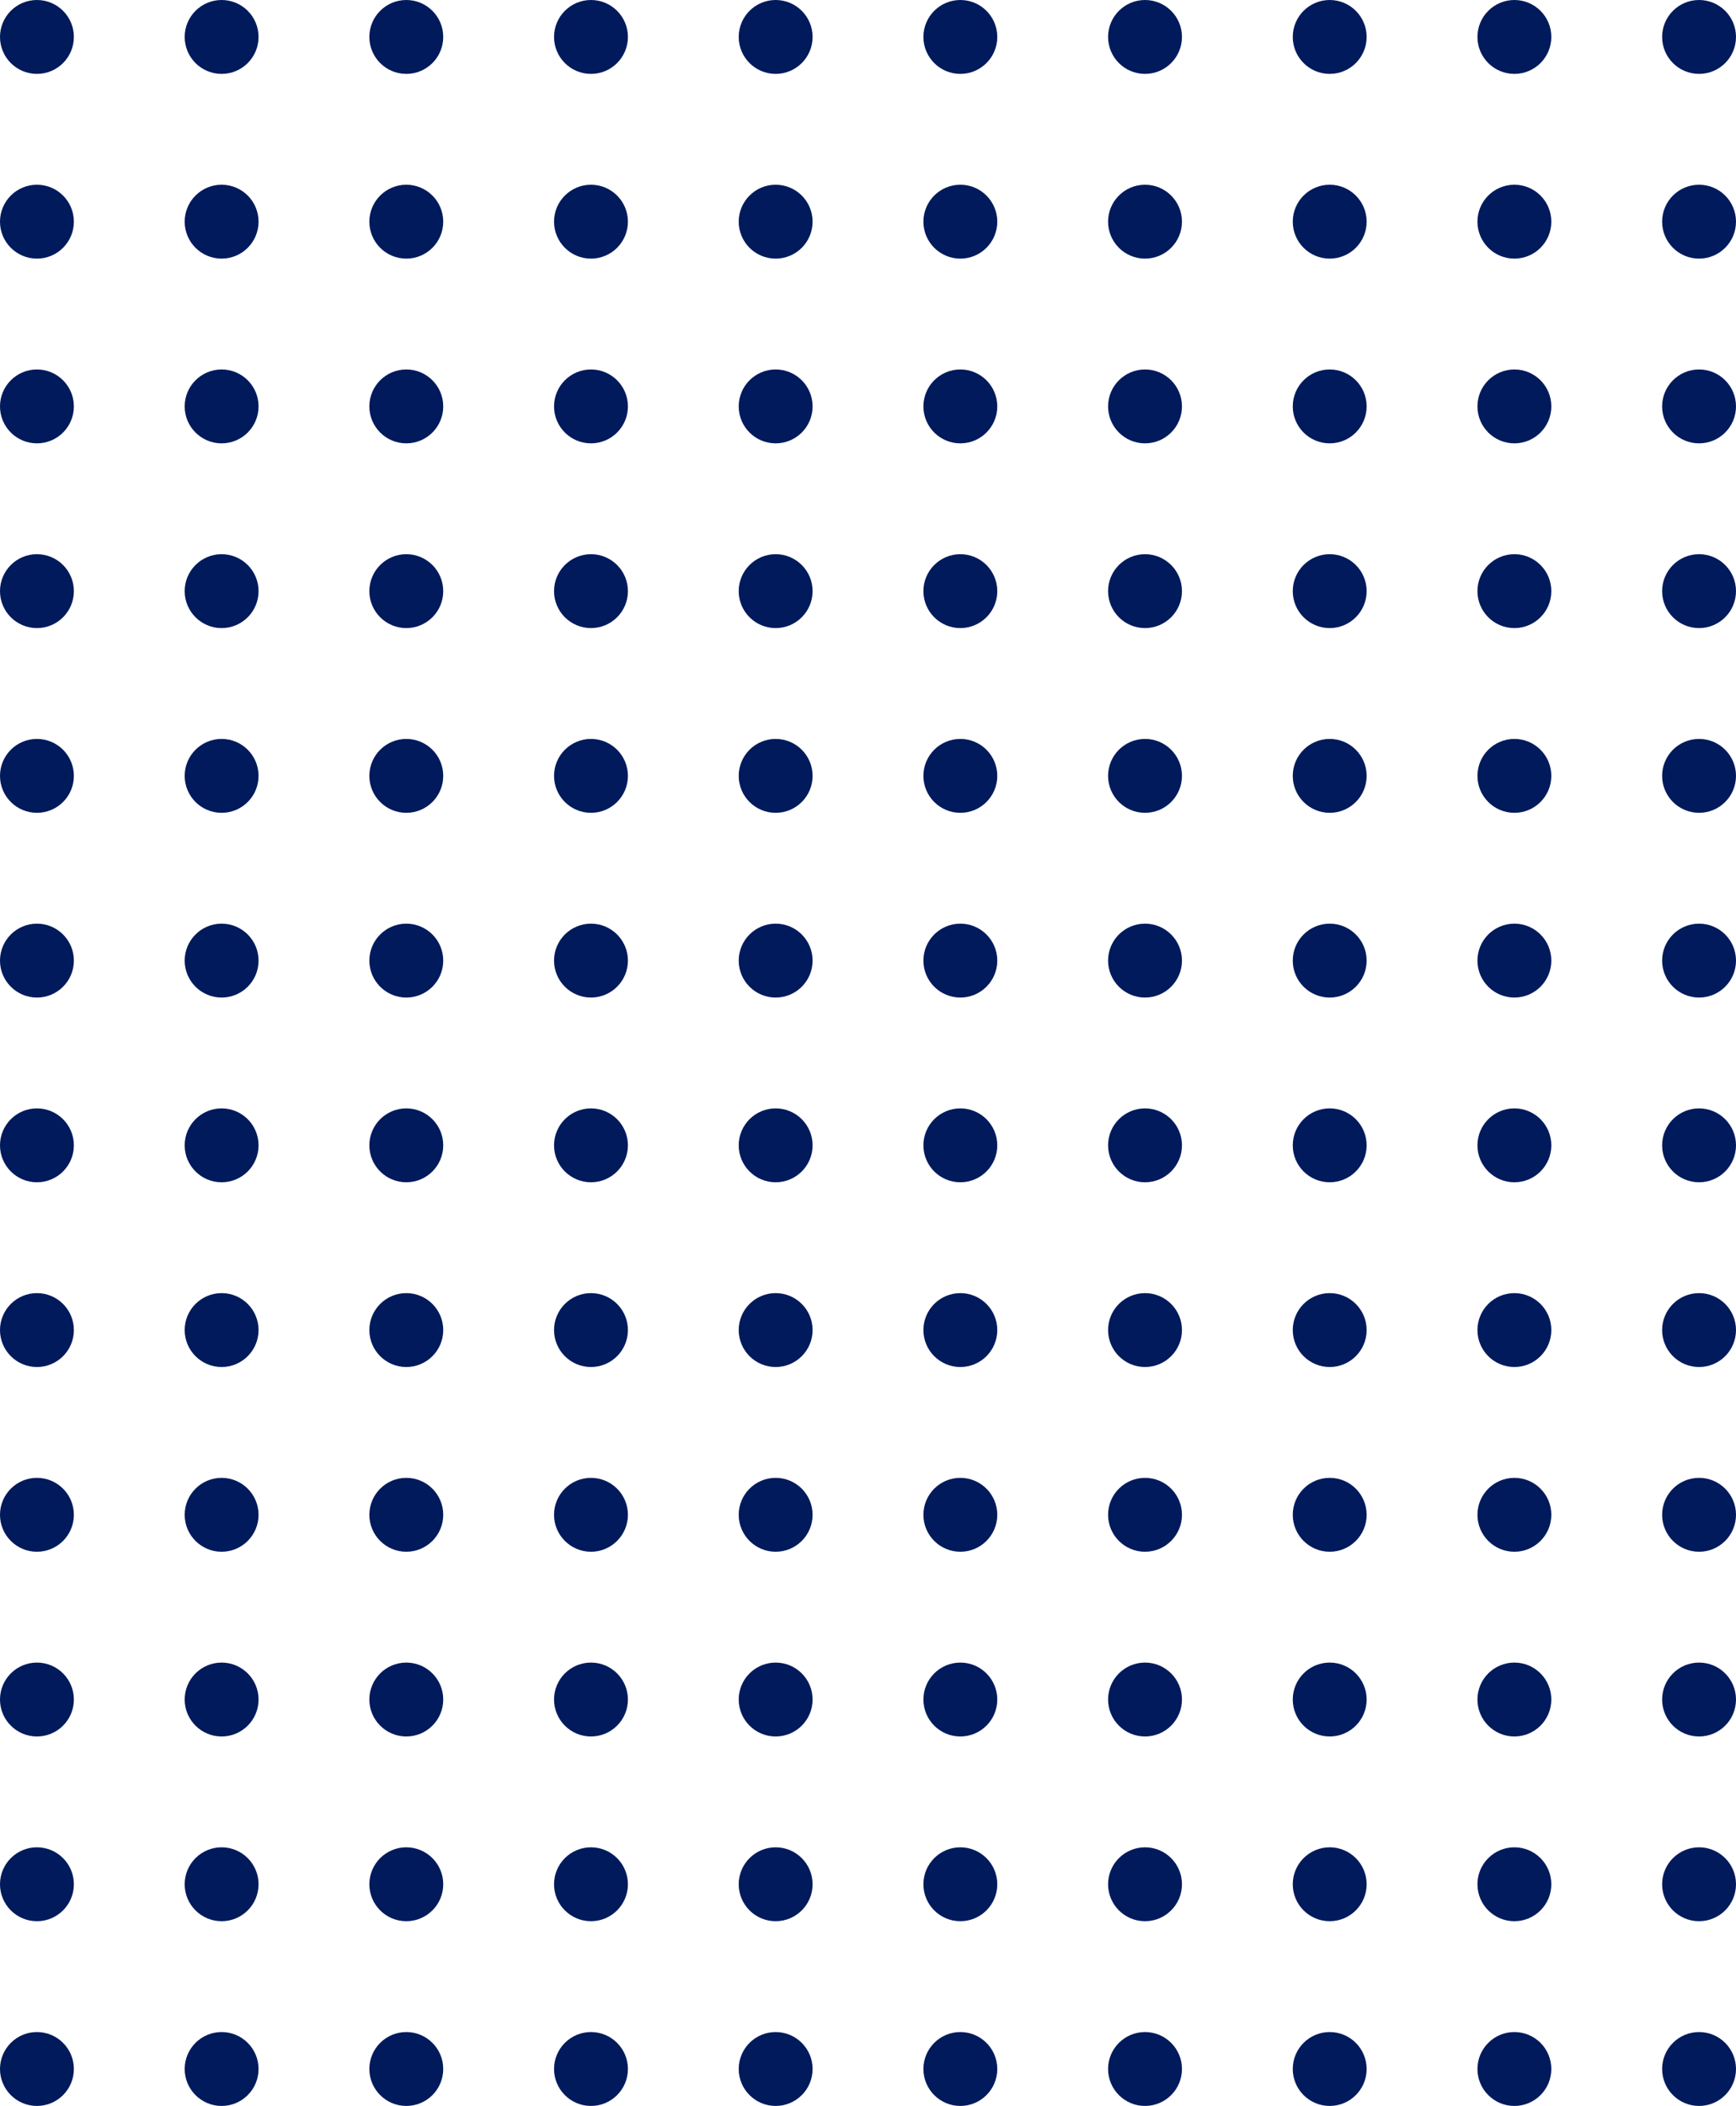 <?xml version="1.0" encoding="UTF-8"?>
<svg width="188px" height="228px" viewBox="0 0 188 228" version="1.1" xmlns="http://www.w3.org/2000/svg" xmlns:xlink="http://www.w3.org/1999/xlink">
    <!-- Generator: Sketch 59.1 (86144) - https://sketch.com -->
    <title>illustration/dot/bleu-mini@1,5x</title>
    <desc>Created with Sketch.</desc>
    <g id="illustration/dot/bleu-mini" stroke="none" stroke-width="1" fill="none" fill-rule="evenodd">
        <g id="illustration/dot/vert" fill="#001A5C">
            <g id="illustration/rond/bleu">
                <circle cx="4" cy="4" r="4"></circle>
            </g>
            <g id="illustration/rond/bleu" transform="translate(0, 120)">
                <circle cx="4" cy="4" r="4"></circle>
            </g>
            <g id="illustration/rond/bleu" transform="translate(100, 0)">
                <circle cx="4" cy="4" r="4"></circle>
            </g>
            <g id="illustration/rond/bleu" transform="translate(100, 120)">
                <circle cx="4" cy="4" r="4"></circle>
            </g>
            <g id="illustration/rond/bleu" transform="translate(0, 20)">
                <circle cx="4" cy="4" r="4"></circle>
            </g>
            <g id="illustration/rond/bleu" transform="translate(0, 140)">
                <circle cx="4" cy="4" r="4"></circle>
            </g>
            <g id="illustration/rond/bleu" transform="translate(100, 20)">
                <circle cx="4" cy="4" r="4"></circle>
            </g>
            <g id="illustration/rond/bleu" transform="translate(100, 140)">
                <circle cx="4" cy="4" r="4"></circle>
            </g>
            <g id="illustration/rond/bleu" transform="translate(20, 0)">
                <circle cx="4" cy="4" r="4"></circle>
            </g>
            <g id="illustration/rond/bleu" transform="translate(20, 120)">
                <circle cx="4" cy="4" r="4"></circle>
            </g>
            <g id="illustration/rond/bleu" transform="translate(120, 0)">
                <circle cx="4" cy="4" r="4"></circle>
            </g>
            <g id="illustration/rond/bleu" transform="translate(120, 120)">
                <circle cx="4" cy="4" r="4"></circle>
            </g>
            <g id="illustration/rond/bleu" transform="translate(20, 20)">
                <circle cx="4" cy="4" r="4"></circle>
            </g>
            <g id="illustration/rond/bleu" transform="translate(20, 140)">
                <circle cx="4" cy="4" r="4"></circle>
            </g>
            <g id="illustration/rond/bleu" transform="translate(120, 20)">
                <circle cx="4" cy="4" r="4"></circle>
            </g>
            <g id="illustration/rond/bleu" transform="translate(120, 140)">
                <circle cx="4" cy="4" r="4"></circle>
            </g>
            <g id="illustration/rond/bleu" transform="translate(40, 0)">
                <circle cx="4" cy="4" r="4"></circle>
            </g>
            <g id="illustration/rond/bleu" transform="translate(40, 120)">
                <circle cx="4" cy="4" r="4"></circle>
            </g>
            <g id="illustration/rond/bleu" transform="translate(140, 0)">
                <circle cx="4" cy="4" r="4"></circle>
            </g>
            <g id="illustration/rond/bleu" transform="translate(140, 120)">
                <circle cx="4" cy="4" r="4"></circle>
            </g>
            <g id="illustration/rond/bleu" transform="translate(40, 20)">
                <circle cx="4" cy="4" r="4"></circle>
            </g>
            <g id="illustration/rond/bleu" transform="translate(40, 140)">
                <circle cx="4" cy="4" r="4"></circle>
            </g>
            <g id="illustration/rond/bleu" transform="translate(140, 20)">
                <circle cx="4" cy="4" r="4"></circle>
            </g>
            <g id="illustration/rond/bleu" transform="translate(140, 140)">
                <circle cx="4" cy="4" r="4"></circle>
            </g>
            <g id="illustration/rond/bleu" transform="translate(60, 0)">
                <circle cx="4" cy="4" r="4"></circle>
            </g>
            <g id="illustration/rond/bleu" transform="translate(60, 120)">
                <circle cx="4" cy="4" r="4"></circle>
            </g>
            <g id="illustration/rond/bleu" transform="translate(160, 0)">
                <circle cx="4" cy="4" r="4"></circle>
            </g>
            <g id="illustration/rond/bleu" transform="translate(160, 120)">
                <circle cx="4" cy="4" r="4"></circle>
            </g>
            <g id="illustration/rond/bleu" transform="translate(60, 20)">
                <circle cx="4" cy="4" r="4"></circle>
            </g>
            <g id="illustration/rond/bleu" transform="translate(60, 140)">
                <circle cx="4" cy="4" r="4"></circle>
            </g>
            <g id="illustration/rond/bleu" transform="translate(160, 20)">
                <circle cx="4" cy="4" r="4"></circle>
            </g>
            <g id="illustration/rond/bleu" transform="translate(160, 140)">
                <circle cx="4" cy="4" r="4"></circle>
            </g>
            <g id="illustration/rond/bleu" transform="translate(80, 0)">
                <circle cx="4" cy="4" r="4"></circle>
            </g>
            <g id="illustration/rond/bleu" transform="translate(80, 120)">
                <circle cx="4" cy="4" r="4"></circle>
            </g>
            <g id="illustration/rond/bleu" transform="translate(80, 20)">
                <circle cx="4" cy="4" r="4"></circle>
            </g>
            <g id="illustration/rond/bleu" transform="translate(80, 140)">
                <circle cx="4" cy="4" r="4"></circle>
            </g>
            <g id="illustration/rond/bleu" transform="translate(0, 40)">
                <circle cx="4" cy="4" r="4"></circle>
            </g>
            <g id="illustration/rond/bleu" transform="translate(0, 160)">
                <circle cx="4" cy="4" r="4"></circle>
            </g>
            <g id="illustration/rond/bleu" transform="translate(100, 40)">
                <circle cx="4" cy="4" r="4"></circle>
            </g>
            <g id="illustration/rond/bleu" transform="translate(100, 160)">
                <circle cx="4" cy="4" r="4"></circle>
            </g>
            <g id="illustration/rond/bleu" transform="translate(20, 40)">
                <circle cx="4" cy="4" r="4"></circle>
            </g>
            <g id="illustration/rond/bleu" transform="translate(20, 160)">
                <circle cx="4" cy="4" r="4"></circle>
            </g>
            <g id="illustration/rond/bleu" transform="translate(120, 40)">
                <circle cx="4" cy="4" r="4"></circle>
            </g>
            <g id="illustration/rond/bleu" transform="translate(120, 160)">
                <circle cx="4" cy="4" r="4"></circle>
            </g>
            <g id="illustration/rond/bleu" transform="translate(40, 40)">
                <circle cx="4" cy="4" r="4"></circle>
            </g>
            <g id="illustration/rond/bleu" transform="translate(40, 160)">
                <circle cx="4" cy="4" r="4"></circle>
            </g>
            <g id="illustration/rond/bleu" transform="translate(140, 40)">
                <circle cx="4" cy="4" r="4"></circle>
            </g>
            <g id="illustration/rond/bleu" transform="translate(140, 160)">
                <circle cx="4" cy="4" r="4"></circle>
            </g>
            <g id="illustration/rond/bleu" transform="translate(60, 40)">
                <circle cx="4" cy="4" r="4"></circle>
            </g>
            <g id="illustration/rond/bleu" transform="translate(60, 160)">
                <circle cx="4" cy="4" r="4"></circle>
            </g>
            <g id="illustration/rond/bleu" transform="translate(160, 40)">
                <circle cx="4" cy="4" r="4"></circle>
            </g>
            <g id="illustration/rond/bleu" transform="translate(160, 160)">
                <circle cx="4" cy="4" r="4"></circle>
            </g>
            <g id="illustration/rond/bleu" transform="translate(80, 40)">
                <circle cx="4" cy="4" r="4"></circle>
            </g>
            <g id="illustration/rond/bleu" transform="translate(80, 160)">
                <circle cx="4" cy="4" r="4"></circle>
            </g>
            <g id="illustration/rond/bleu" transform="translate(0, 60)">
                <circle cx="4" cy="4" r="4"></circle>
            </g>
            <g id="illustration/rond/bleu" transform="translate(0, 180)">
                <circle cx="4" cy="4" r="4"></circle>
            </g>
            <g id="illustration/rond/bleu" transform="translate(100, 60)">
                <circle cx="4" cy="4" r="4"></circle>
            </g>
            <g id="illustration/rond/bleu" transform="translate(100, 180)">
                <circle cx="4" cy="4" r="4"></circle>
            </g>
            <g id="illustration/rond/bleu" transform="translate(20, 60)">
                <circle cx="4" cy="4" r="4"></circle>
            </g>
            <g id="illustration/rond/bleu" transform="translate(20, 180)">
                <circle cx="4" cy="4" r="4"></circle>
            </g>
            <g id="illustration/rond/bleu" transform="translate(120, 60)">
                <circle cx="4" cy="4" r="4"></circle>
            </g>
            <g id="illustration/rond/bleu" transform="translate(120, 180)">
                <circle cx="4" cy="4" r="4"></circle>
            </g>
            <g id="illustration/rond/bleu" transform="translate(40, 60)">
                <circle cx="4" cy="4" r="4"></circle>
            </g>
            <g id="illustration/rond/bleu" transform="translate(40, 180)">
                <circle cx="4" cy="4" r="4"></circle>
            </g>
            <g id="illustration/rond/bleu" transform="translate(140, 60)">
                <circle cx="4" cy="4" r="4"></circle>
            </g>
            <g id="illustration/rond/bleu" transform="translate(140, 180)">
                <circle cx="4" cy="4" r="4"></circle>
            </g>
            <g id="illustration/rond/bleu" transform="translate(60, 60)">
                <circle cx="4" cy="4" r="4"></circle>
            </g>
            <g id="illustration/rond/bleu" transform="translate(60, 180)">
                <circle cx="4" cy="4" r="4"></circle>
            </g>
            <g id="illustration/rond/bleu" transform="translate(160, 60)">
                <circle cx="4" cy="4" r="4"></circle>
            </g>
            <g id="illustration/rond/bleu" transform="translate(160, 180)">
                <circle cx="4" cy="4" r="4"></circle>
            </g>
            <g id="illustration/rond/bleu" transform="translate(80, 60)">
                <circle cx="4" cy="4" r="4"></circle>
            </g>
            <g id="illustration/rond/bleu" transform="translate(80, 180)">
                <circle cx="4" cy="4" r="4"></circle>
            </g>
            <g id="illustration/rond/bleu" transform="translate(0, 80)">
                <circle cx="4" cy="4" r="4"></circle>
            </g>
            <g id="illustration/rond/bleu" transform="translate(0, 200)">
                <circle cx="4" cy="4" r="4"></circle>
            </g>
            <g id="illustration/rond/bleu" transform="translate(100, 80)">
                <circle cx="4" cy="4" r="4"></circle>
            </g>
            <g id="illustration/rond/bleu" transform="translate(100, 200)">
                <circle cx="4" cy="4" r="4"></circle>
            </g>
            <g id="illustration/rond/bleu" transform="translate(20, 80)">
                <circle cx="4" cy="4" r="4"></circle>
            </g>
            <g id="illustration/rond/bleu" transform="translate(20, 200)">
                <circle cx="4" cy="4" r="4"></circle>
            </g>
            <g id="illustration/rond/bleu" transform="translate(120, 80)">
                <circle cx="4" cy="4" r="4"></circle>
            </g>
            <g id="illustration/rond/bleu" transform="translate(120, 200)">
                <circle cx="4" cy="4" r="4"></circle>
            </g>
            <g id="illustration/rond/bleu" transform="translate(40, 80)">
                <circle cx="4" cy="4" r="4"></circle>
            </g>
            <g id="illustration/rond/bleu" transform="translate(40, 200)">
                <circle cx="4" cy="4" r="4"></circle>
            </g>
            <g id="illustration/rond/bleu" transform="translate(140, 80)">
                <circle cx="4" cy="4" r="4"></circle>
            </g>
            <g id="illustration/rond/bleu" transform="translate(140, 200)">
                <circle cx="4" cy="4" r="4"></circle>
            </g>
            <g id="illustration/rond/bleu" transform="translate(60, 80)">
                <circle cx="4" cy="4" r="4"></circle>
            </g>
            <g id="illustration/rond/bleu" transform="translate(60, 200)">
                <circle cx="4" cy="4" r="4"></circle>
            </g>
            <g id="illustration/rond/bleu" transform="translate(160, 80)">
                <circle cx="4" cy="4" r="4"></circle>
            </g>
            <g id="illustration/rond/bleu" transform="translate(160, 200)">
                <circle cx="4" cy="4" r="4"></circle>
            </g>
            <g id="illustration/rond/bleu" transform="translate(80, 80)">
                <circle cx="4" cy="4" r="4"></circle>
            </g>
            <g id="illustration/rond/bleu" transform="translate(80, 200)">
                <circle cx="4" cy="4" r="4"></circle>
            </g>
            <g id="illustration/rond/bleu" transform="translate(0, 100)">
                <circle cx="4" cy="4" r="4"></circle>
            </g>
            <g id="illustration/rond/bleu" transform="translate(100, 100)">
                <circle cx="4" cy="4" r="4"></circle>
            </g>
            <g id="illustration/rond/bleu" transform="translate(20, 100)">
                <circle cx="4" cy="4" r="4"></circle>
            </g>
            <g id="illustration/rond/bleu" transform="translate(120, 100)">
                <circle cx="4" cy="4" r="4"></circle>
            </g>
            <g id="illustration/rond/bleu" transform="translate(40, 100)">
                <circle cx="4" cy="4" r="4"></circle>
            </g>
            <g id="illustration/rond/bleu" transform="translate(140, 100)">
                <circle cx="4" cy="4" r="4"></circle>
            </g>
            <g id="illustration/rond/bleu" transform="translate(60, 100)">
                <circle cx="4" cy="4" r="4"></circle>
            </g>
            <g id="illustration/rond/bleu" transform="translate(160, 100)">
                <circle cx="4" cy="4" r="4"></circle>
            </g>
            <g id="illustration/rond/bleu" transform="translate(80, 100)">
                <circle cx="4" cy="4" r="4"></circle>
            </g>
        </g>
        <g id="illustration/rond/bleu" transform="translate(180, 0)" fill="#001A5C">
            <circle cx="4" cy="4" r="4"></circle>
        </g>
        <g id="illustration/rond/bleu" transform="translate(180, 120)" fill="#001A5C">
            <circle cx="4" cy="4" r="4"></circle>
        </g>
        <g id="illustration/rond/bleu" transform="translate(180, 20)" fill="#001A5C">
            <circle cx="4" cy="4" r="4"></circle>
        </g>
        <g id="illustration/rond/bleu" transform="translate(180, 140)" fill="#001A5C">
            <circle cx="4" cy="4" r="4"></circle>
        </g>
        <g id="illustration/rond/bleu" transform="translate(180, 40)" fill="#001A5C">
            <circle cx="4" cy="4" r="4"></circle>
        </g>
        <g id="illustration/rond/bleu" transform="translate(180, 160)" fill="#001A5C">
            <circle cx="4" cy="4" r="4"></circle>
        </g>
        <g id="illustration/rond/bleu" transform="translate(180, 60)" fill="#001A5C">
            <circle cx="4" cy="4" r="4"></circle>
        </g>
        <g id="illustration/rond/bleu" transform="translate(180, 180)" fill="#001A5C">
            <circle cx="4" cy="4" r="4"></circle>
        </g>
        <g id="illustration/rond/bleu" transform="translate(180, 80)" fill="#001A5C">
            <circle cx="4" cy="4" r="4"></circle>
        </g>
        <g id="illustration/rond/bleu" transform="translate(180, 200)" fill="#001A5C">
            <circle cx="4" cy="4" r="4"></circle>
        </g>
        <g id="illustration/rond/bleu" transform="translate(180, 100)" fill="#001A5C">
            <circle cx="4" cy="4" r="4"></circle>
        </g>
        <g id="illustration/rond/bleu" transform="translate(0, 220)" fill="#001A5C">
            <circle cx="4" cy="4" r="4"></circle>
        </g>
        <g id="illustration/rond/bleu" transform="translate(100, 220)" fill="#001A5C">
            <circle cx="4" cy="4" r="4"></circle>
        </g>
        <g id="illustration/rond/bleu" transform="translate(20, 220)" fill="#001A5C">
            <circle cx="4" cy="4" r="4"></circle>
        </g>
        <g id="illustration/rond/bleu" transform="translate(120, 220)" fill="#001A5C">
            <circle cx="4" cy="4" r="4"></circle>
        </g>
        <g id="illustration/rond/bleu" transform="translate(40, 220)" fill="#001A5C">
            <circle cx="4" cy="4" r="4"></circle>
        </g>
        <g id="illustration/rond/bleu" transform="translate(140, 220)" fill="#001A5C">
            <circle cx="4" cy="4" r="4"></circle>
        </g>
        <g id="illustration/rond/bleu" transform="translate(60, 220)" fill="#001A5C">
            <circle cx="4" cy="4" r="4"></circle>
        </g>
        <g id="illustration/rond/bleu" transform="translate(160, 220)" fill="#001A5C">
            <circle cx="4" cy="4" r="4"></circle>
        </g>
        <g id="illustration/rond/bleu" transform="translate(80, 220)" fill="#001A5C">
            <circle cx="4" cy="4" r="4"></circle>
        </g>
        <g id="illustration/rond/bleu" transform="translate(180, 220)" fill="#001A5C">
            <circle cx="4" cy="4" r="4"></circle>
        </g>
    </g>
</svg>